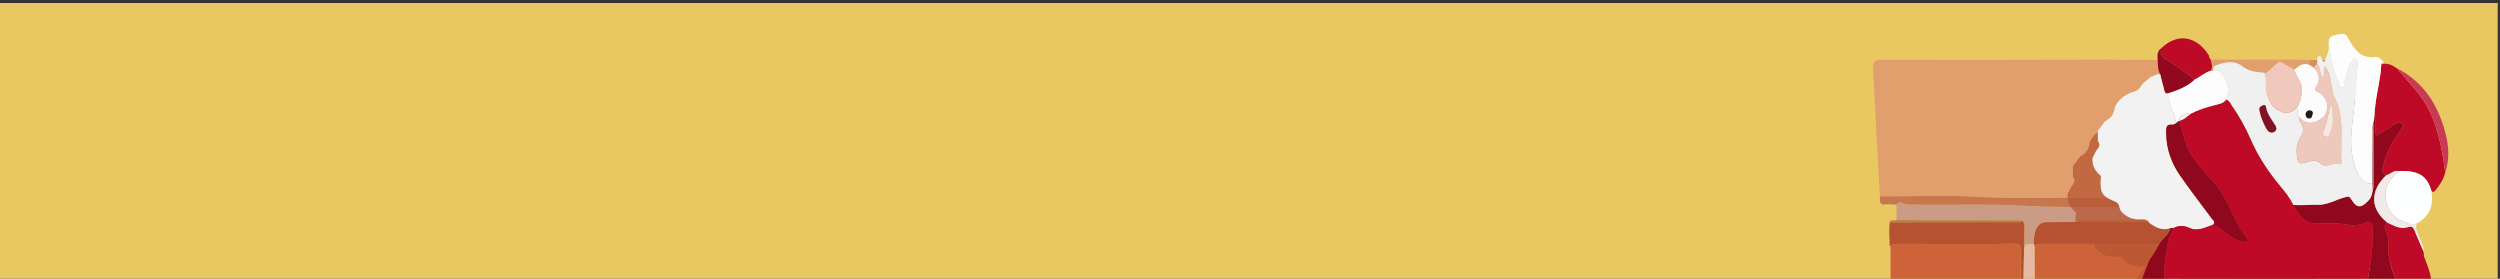 <?xml version="1.0" encoding="UTF-8"?><svg id="_레이어_1" xmlns="http://www.w3.org/2000/svg" xmlns:xlink="http://www.w3.org/1999/xlink" viewBox="0 0 296 33"><rect x="0" y="0" width="296" height="33" fill="#333333" stroke="none"/><defs><style>.cls-1{fill:#c93b55;}.cls-2{fill:#91071e;}.cls-3{fill:#e9c861;}.cls-4{fill:#cb9c85;}.cls-5{fill:#d49984;}.cls-6{clip-path:url(#clippath-2);}.cls-6,.cls-7,.cls-8,.cls-9,.cls-10,.cls-11{fill:none;}.cls-12{fill:#bd0b27;}.cls-13{fill:#934026;}.cls-14{fill:#ce6339;}.cls-15{fill:#b05734;}.cls-16{fill:#90091e;}.cls-17{fill:#c67750;}.cls-18{fill:#f0c8bc;}.cls-19{fill:#ac5232;}.cls-20{fill:#f9d3bd;}.cls-21{fill:#b55231;}.cls-22{fill:#c07f61;}.cls-23{fill:#954225;}.cls-24{fill:#b66374;}.cls-25{fill:#eff0ef;}.cls-7{opacity:.7;}.cls-26{fill:#b55330;}.cls-27{fill:#90081e;}.cls-28{fill:#feffff;}.cls-29{fill:#d89056;}.cls-30{fill:#ad5431;}.cls-31{fill:#ba7c60;}.cls-32{fill:#19171a;}.cls-33{fill:#f0ebea;}.cls-34{fill:#1b1b1c;}.cls-35{fill:#ac4f31;}.cls-36{fill:#fdfdfd;}.cls-37{fill:#e6b9a2;}.cls-38{fill:#bfbec1;}.cls-39{fill:#dfa695;}.cls-40{fill:#fdfdfe;}.cls-8{clip-path:url(#clippath-3);}.cls-41{fill:#e19f6d;}.cls-42{fill:#be0a27;}.cls-43{fill:#d68c6f;}.cls-44{fill:#d58c6f;}.cls-45{fill:#eec7bd;}.cls-10{clip-path:url(#clippath);}.cls-46{fill:#b77655;}.cls-11{clip-path:url(#clippath-1);}.cls-47{fill:#f3e9e2;}.cls-48{fill:#d48e6f;}.cls-49{fill:#cb9b85;}.cls-50{fill:#b55331;}.cls-51{fill:#fbfcfb;}.cls-52{fill:#f2f2f2;}.cls-53{fill:#801328;}</style><clipPath id="clippath"><rect class="cls-9" x="-.271" y="-52.642" width="296" height="33" rx="6.679" ry="6.679"/></clipPath><clipPath id="clippath-1"><rect class="cls-9" x="207.623" y="-57.346" width="83.106" height="73.675" transform="translate(498.353 -41.017) rotate(-180)"/></clipPath><clipPath id="clippath-2"><rect class="cls-9" x="-.271" y=".358" width="296" height="33" rx="10" ry="10"/></clipPath><clipPath id="clippath-3"><rect class="cls-9" x="207.623" y="-4.346" width="83.106" height="73.675" transform="translate(498.353 64.983) rotate(-180)"/></clipPath></defs><g class="cls-10"><g class="cls-11"><path class="cls-37" d="m249.116,16.865c-2.221.014-4.441.027-6.662.041-.005-.063-.008-.126-.011-.189,1.709-.008,3.419-.025,5.128-.017.341.002.582-.029.545-.795-.111-2.254-.149-4.521-.313-6.762-.061-.827.175-1.836-.342-2.503-.888.04-1.784-.255-2.662.176-2.212.081-4.423.158-6.635.245-1.75.069-3.5.176-5.251.21-.519.01-.627.278-.514,1.119.121.903.115,1.853.194,2.776.149,1.756.155,3.545.419,5.275l-.006.028c-.002.071.005.139.021.204-.48-.009-.96-.018-1.44-.027.166-3.164-.143-6.312-.12-9.471.002-.258-.11-.416-.239-.531-.761-.011-1.523-.07-2.283-.019-.635.042-1.285-.248-1.907.194-.604-.005-1.208-.011-1.812-.016.006-.458.012-.915.017-1.373,4.592,0,9.184-.027,13.776.028.699.008.862-.356.792-1.453-.173-2.708-.297-5.425-.44-8.138-.207-.488-.512-.255-.768-.256-4.552-.029-9.105-.038-13.657-.051.141-1.02-.013-1.579-.716-1.419-.207.047-.466.175-.638-.22,2.422.022,4.845.021,7.267.084.524.014.677-.259.651-1.131-.082-2.762-.121-5.528-.177-8.293-.184-.452-.46-.248-.694-.251-1.945-.025-3.89-.027-5.835-.036.054-.91.126-1.83-.717-1.634-.151.035-.237-.18-.224-.456.036.005.071.016.106.032.161.335.384.197.581.201,2.145.047,4.288-.042,6.431-.16,2.65-.145,5.302-.202,7.954-.255.45-.009.6-.253.606-1.006.014-1.634.079-3.267.124-4.9.356-.355.752-.174,1.129-.242.04.084.081.169.121.253,0,.81-.02,1.622.006,2.429.044,1.367-.107,2.754.139,4.101.275.025.551.078.825.069,2.19-.072,4.381-.158,6.571-.236,2.513-.09,5.027-.193,7.54-.249.442-.01.593-.234.618-.994.058-1.709.182-3.412.279-5.117.405-.362.81-.357,1.214,0,.01,1.119-.005,2.241.038,3.356.041,1.059-.142,2.144.123,3.177,1.425.393,2.865.133,4.295.278.222.978-.043,1.37-.595,1.385-.728.019-1.456.017-2.184.023-.828-.013-1.657-.026-2.485-.04-1.2-.441-2.414-.139-3.621-.186-1.295-.017-2.59-.021-3.884-.062-.348-.011-.471.115-.442.778.13,2.955.219,5.915.323,8.873-.007.668.297.468.494.468,1.541.002,3.082-.018,4.623-.032l4.435.053c-.091.46-.182.92-.272,1.379-.511.081-.801.445-.685,1.416.035.295-.011.618-.02.929-.7,1.096-.929,2.694-1.483,4.012-.016-.285-.03-.513-.043-.74.051-1.606.109-3.212.146-4.819.008-.368.15-.895-.251-.994-2.749-.008-5.498-.016-8.247-.024-.141,0-.278.016-.379.216-1.985.017-3.97.035-5.954.05-1.01.007-1.053.059-.966,1.799.127,2.518.277,5.033.417,7.549.09.833.48.434.722.437,4.469.041,8.937.048,13.406.063.091.55-.267.843-.268,1.341-.923.002-1.847.005-2.77.007-1.018-.288-2.035-.437-3.048.044-.137,3.26-.273,6.52-.41,9.78-.005.074-.008.147-.008.221Zm-9.004-23.126c2.396-.024,4.792-.07,7.187-.055.488.003.644-.337.678-1.078.095-2.053.208-4.104.314-6.156.272-1.485.212-1.641-.653-1.649-.482-.004-.965.006-1.447.01-1.059-.083-2.118-.168-3.177-.248-3.155-.239-6.31-.458-9.464-.731-.533-.046-.761.266-.789,1.131-.092,2.838-.191,5.676-.287,8.514-.017.673.289.478.487.478.851.002,1.702-.029,2.553-.048,1.533-.022,3.069.18,4.597-.169Z"/><path class="cls-26" d="m258.252-2.076c.009-.31.056-.633.02-.928-.116-.971.174-1.335.685-1.416,1.406.025,2.809-.111,4.213-.167,3.179-.127,6.355-.384,9.533-.558.498.026.996.051,1.494.077-.214,2.238-.044,4.512-.223,6.755-.052.65-.069,1.303-.14,1.957-.172,1.572-.144,1.581-1.12,1.591-4.18-.008-8.36-.013-12.539-.023-1.605-.004-1.565-.012-1.648-2.789-.045-1.5-.021-3.028-.275-4.498Z"/><path class="cls-14" d="m224.25,5.003c-.312-3.04-.562-6.09-.538-9.186.138,0,.276.001.415.002,4.998.019,9.997.037,14.995.056.021,2.753.229,5.483.37,8.22.032.615-.022.872-.403.871-3.471-.013-6.944.104-10.411-.081-1.285-.068-2.573-.05-3.859-.151-.202-.016-.422-.074-.57.269Z"/><path class="cls-26" d="m272.535,7.1c.2.397.486.097.716.249,0,2.142,0,4.285,0,6.427,0,2.136.005,2.202-1.225,2.465-1.737.372-3.48.317-5.223.028-.293-.049-.701-.409-.905.368-.035.014-.069.019-.105.014.035-.93.077-1.859.104-2.789.057-1.944.099-3.889.16-5.832.032-1.005.214-1.577.961-1.466,1.833.273,3.676.369,5.515.536Z"/><path class="cls-14" d="m225.226,6.802c.604.005,1.208.011,1.812.016,1.386.001,2.773.002,4.159.003.05,2.647.099,5.293.15,7.94q.028,1.452-.864,1.455c-2.149.005-4.298.01-6.448.015-.012-.425-.013-.852-.039-1.275-.068-1.138.13-2.309-.144-3.422,0,0-.008.006-.008.006.006-1.554.013-3.109.019-4.663.454-.025.908-.05,1.362-.074Z"/><path class="cls-49" d="m272.535,7.1c-1.839-.167-3.682-.263-5.515-.536-.747-.111-.93.461-.961,1.466-.061,1.943-.104,3.888-.16,5.832-.027.93-.069,1.86-.104,2.79-.298.006-.595.011-.893.017.007-2.869.015-5.737.019-8.606,0-.33.055-.744-.271-.751-.623-.016-1.248.025-1.868-.059-2.481-.336-4.972-.076-7.453-.342l.025-.098c0-.497.359-.791.268-1.341.969-.071.952-.072,1.003-1.751.026-.841-.127-1.707.103-2.524.013.228.026.456.043.74.554-1.318.783-2.917,1.483-4.012.254,1.47.23,2.998.275,4.498.082,2.777.043,2.785,1.648,2.789,4.18.01,8.36.016,12.539.023-.241.572-.085,1.253-.179,1.865Z"/><path class="cls-15" d="m224.25,5.003c.148-.343.368-.284.57-.269,1.285.101,2.573.082,3.859.151,3.467.184,6.94.068,10.411.081.381.001.435-.256.403-.871-.141-2.737-.349-5.467-.37-8.22.083-.004.166-.007.25-.01.144,2.713.267,5.43.44,8.138.07,1.097-.093,1.461-.792,1.453-4.592-.055-9.184-.028-13.776-.028-.313-.262-.759.362-.994-.425Z"/><path class="cls-39" d="m264.901,16.668c.298-.006.595-.011.893-.017.036.005.071,0,.105-.014.274.019.549.054.823.055,2.271.008,4.542.009,6.814.012-.139.296-.337.205-.515.205-7.877.007-15.754.01-23.631.01-.091,0-.183-.036-.274-.055,0-.074.004-.148.008-.221,0,0,.062.011.062.011,0,0,.062-.01.062-.009.974.004,1.947.008,2.921.011,4.244.004,8.487.008,12.731.012Z"/><path class="cls-23" d="m273.535,16.705c-2.271-.003-4.542-.004-6.814-.012-.274,0-.549-.036-.823-.055.204-.777.611-.417.904-.368,1.744.289,3.487.344,5.223-.028,1.23-.263,1.225-.329,1.225-2.465,0-2.142,0-4.285,0-6.427.089-.004.178-.008.266-.012.004,3.119.009,6.239.013,9.358l.005.01Z"/><path class="cls-20" d="m231.586,16.645c.48.009.96.018,1.44.027,2.817-.003,5.634-.006,8.452-.009l.965.054c.002.063.006.126.011.189-6.025.01-12.049.022-18.074.024-.13,0-.261-.103-.391-.158.009-.05.015-.101.017-.154.251.023.502.068.753.067,2.276-.009,4.552-.026,6.827-.041Z"/><path class="cls-5" d="m223.853,11.533c.274,1.113.075,2.284.144,3.422.025.423.026.85.038,1.275-.01.129-.02.259-.03.388-.002.052-.008.103-.017.154-.242-1.732-.124-3.49-.135-5.239Z"/><path class="cls-14" d="m241.493,4.972c-.14-2.516-.291-5.031-.417-7.549-.088-1.739-.045-1.791.966-1.799,1.985-.014,3.97-.033,5.954-.05,2.866,0,5.731,0,8.597,0-.091,2.558-.167,5.117-.281,7.672-.056,1.266-.394,1.715-1.163,1.715-4.552.004-9.104.007-13.656.01Z"/><path class="cls-14" d="m233.012,16.439c-.264-1.73-.27-3.519-.419-5.275-.079-.923-.072-1.873-.194-2.776-.113-.841-.005-1.109.514-1.119,1.751-.034,3.501-.141,5.251-.21,2.212-.087,4.423-.164,6.635-.245.878.004,1.756.008,2.634.013.052,1.472.025,2.968.179,4.409.128,1.201.02,2.409.178,3.592.173,1.29.117,1.391-.686,1.391-4.084,0-8.168,0-12.252-.009-.435,0-.871.075-1.302-.171-.204-.116-.478-.186-.537.4Z"/><path class="cls-14" d="m249.248,16.645l-.062.01s-.062-.01-.062-.011c.137-3.26.273-6.52.41-9.78,1.016-.015,2.032-.03,3.048-.044.923-.002,1.847-.004,2.77-.007,0,0-.025.098-.025.098-.115.234-.257.443-.34.706-.902,2.862-1.795,5.733-2.691,8.601h0c-.831.001-1.662-.007-2.493.007-.212.004-.488-.161-.555.419Z"/><path class="cls-30" d="m241.493,4.972c4.552-.003,9.104-.006,13.656-.01.768,0,1.107-.449,1.163-1.715.113-2.555.189-5.114.281-7.672.011-.064.02-.128.029-.192.401.098.26.625.251.994-.037,1.607-.095,3.213-.146,4.819-.23.817-.077,1.683-.103,2.524-.051,1.679-.034,1.68-1.003,1.751-4.469-.015-8.937-.022-13.406-.063-.242-.002-.632.397-.722-.437Z"/><path class="cls-35" d="m233.012,16.439c.06-.586.334-.516.537-.4.432.246.868.17,1.302.171,4.084.009,8.168.009,12.252.009.803,0,.858-.102.686-1.391-.158-1.183-.05-2.391-.178-3.592-.154-1.441-.127-2.937-.179-4.408.009-.063.019-.126.029-.189.517.668.281,1.676.342,2.503.164,2.241.202,4.509.313,6.762.038.767-.203.797-.545.795-1.709-.008-3.419.009-5.128.017-.322-.018-.643-.036-.965-.054-.174-.275-.391-.187-.593-.187-2.627-.006-5.253-.006-7.88-.008l.006-.028Z"/><path class="cls-19" d="m224.005,16.618c.01-.129.02-.259.03-.388,2.149-.005,4.299-.01,6.448-.015q.892-.002.864-1.455c-.05-2.647-.1-5.293-.149-7.94.01-.059.02-.118.03-.178.128.115.241.273.239.531-.023,3.159.286,6.307.12,9.471-2.276.015-4.552.031-6.828.041-.251,0-.502-.043-.753-.067Z"/><path class="cls-31" d="m233.005,16.468c2.627.001,5.253.001,7.88.008.202,0,.419-.088.593.187-2.817.003-5.634.006-8.452.009-.016-.065-.023-.133-.021-.204Z"/><path class="cls-44" d="m231.228,6.643c-.01.059-.02.119-.03.178-1.386-.001-2.773-.002-4.159-.003.621-.442,1.271-.152,1.907-.194.76-.051,1.522.008,2.283.019Z"/><path class="cls-48" d="m252.583,6.819c-1.016.015-2.032.029-3.048.044,1.014-.481,2.031-.332,3.048-.044Z"/><path class="cls-43" d="m247.461,6.639c-.01.063-.019.126-.029.189-.878-.004-1.756-.008-2.634-.013.879-.431,1.775-.136,2.662-.176Z"/><path class="cls-26" d="m252.297,16.218c.896-2.868,1.789-5.739,2.691-8.601.083-.263.225-.472.34-.706,2.482.266,4.972.006,7.453.342.619.084,1.245.043,1.868.059,0,2.536,0,5.072-.001,7.609,0,1.419-.06,1.527-.906,1.529-2.77.005-5.544.136-8.309-.068-1.045-.077-2.102.331-3.136-.163Z"/><path class="cls-13" d="m252.297,16.218c1.034.494,2.091.086,3.136.163,2.765.204,5.539.073,8.309.068.846-.002.905-.109.906-1.529.002-2.536,0-5.072.001-7.609.326.006.271.42.271.751-.004,2.869-.012,5.737-.019,8.606-4.244-.004-8.487-.008-12.731-.012.042-.146.085-.292.127-.438h0Z"/><path class="cls-26" d="m252.297,16.219c-.042.146-.085.292-.127.438-.974-.004-1.947-.007-2.921-.011.067-.58.343-.416.555-.42.831-.015,1.662-.006,2.493-.007Z"/></g><g class="cls-7"><path class="cls-26" d="m273.637-5.479c-.171.298-3.063,6.145-3.138,6.411-.677.121-1.061.638-1.322,1.197-.723,1.548-1.769,2.817-3.002,3.945-1.159-.378-2.141-1.02-2.88-2.029-.039-.167-.126-.283-.303-.303.513-.966.931-1.967.996-3.084.021-.357.088-.784-.49-.738-1.989.006-3.92-.353-5.796-1.016-.53-.188-.682-.1-.77.511-.139.973-.151,1.928-.066,2.898.041.472-.041.986.595,1.106-.07.037-.14.074-.21.111-.341.057-.643-.103-.956-.191-.84-.237-1.59-.757-2.483-.829-.601-.429-.582-1.127-.719-1.757-.179-.443-.095-.918-.16-1.374-.021-1.294.054-2.573.539-3.79,1.604.118,3.206.288,4.811.343,3.921.135,7.827-.189,11.732-.516.193.004.386.017.579.012,1.48-.038,3.065.116,3.433-1.977.023-.129.135-.246.218-.359.41-.56.189-.755-.4-.743-1.162.005-2.324.009-3.486.014l-.033-.057c1.066-.298,2.157-.156,3.229-.121.854.027,1.257-.336,1.568-1.078.849-2.021,1.581-4.074,1.965-6.25.373-2.108.699-4.216.613-6.372-.027-.671-.298-.903-.9-.647-.669.285-1.381.323-2.054.199-1.111-.205-2.222-.179-3.326-.123-1.533.077-2.203-.643-3.062-2.271.973.104,1.95-.045,2.929-.004.999.041,2.044-.6,3.085-.898.554-.158.616-.105.849.291.587.998,1.113,1.091,2.052.018.303-.346.383-.816.442-1.274.049-.16.139-.32.14-.48.003-2.596-.006-5.193-.012-7.789l.069-.691c.285.785-.024,1.626.197,2.487.65-.406,1.26-.782,1.865-1.167.394-.251.879-.732,1.238-.31.275.323-.22.81-.473,1.164-.831,1.16-1.427,2.431-1.773,3.825-.117.472-.272.963.306,1.26-.696.716-1.279,1.543-1.384,2.55-.138,1.321.549,2.323,1.496,3.149-.276.261-.347.554-.172.915.279.575.355,1.194.322,1.828-.081,1.526.417,2.916.942,4.3.772,2.033,1.663,4.016,2.317,6.1.47,1.497.276,3.014.084,4.467"/><path class="cls-26" d="m272.836,13.407c-.428.51-.998.567-1.596.251-1.465-.774-2.441-3.247-1.731-4.742.361-.759.21-.995-.499-1.108.833-1.709,2.113-3.03,3.496-4.262"/><path class="cls-26" d="m272.507,3.546c-1.383,1.232-2.663,2.553-3.496,4.262-.566.715-1.153.482-1.72.019-.556-.453-.915-1.053-1.116-1.752,1.234-1.127,2.28-2.397,3.002-3.945.261-.559.645-1.076,1.322-1.197,1.393.448,2.033,1.281,2.008,2.613Z"/><path class="cls-26" d="m251.133,12.448c.19-.123.175-.316.164-.507.743-.884,1.474-1.781,2.543-2.281.238-.111.321-.332.251-.572-.254-.872-.113-1.76-.125-2.641,1.904.062,3.698.536,5.357,1.517.263.5.117,1.044.168,1.568.051.518-.179,1.064.144,1.555.427.696.357,1.478.372,2.246-.41,1.375-1.521,1.92-2.685,2.403-.283.05-.566.101-.848.151-.726.009-1.452.018-2.178.027-.332-.007-.664-.019-.996-.021-.891-.006-1.778-.02-2.486-.705-.47-.984-.079-1.862.32-2.74Zm.921-.51c.616-.415,1.046-.703,1.642-1.104-.814.062-1.214.4-1.642,1.104Z"/><path class="cls-26" d="m252.445,5.061c.258-.963.378-2.003,1.369-2.549.892.071,1.643.592,2.482.829.313.088.615.248.956.191.637.302,1.305.352,2,.32.935-.042,1.784.245,2.516.862.536,2.069-.639,3.632-2.445,3.25-1.659-.98-3.452-1.455-5.357-1.517-.689-.25-1.493-.368-1.522-1.386Z"/><path class="cls-26" d="m261.767,4.714c-.732-.617-1.581-.903-2.516-.862-.695.031-1.362-.018-2-.32.07-.037.14-.074.21-.111-.637-.121-.554-.634-.595-1.106-.085-.971-.073-1.925.066-2.898.088-.612.239-.699.77-.511,1.876.663,3.807,1.023,5.796,1.016-.235,1.639-.779,3.156-1.681,4.533-.017.087-.033.173-.05.26Z"/><path class="cls-26" d="m261.817,4.454c.902-1.377,1.446-2.895,1.681-4.533.578-.046.511.381.49.738-.066,1.117-.483,2.118-.996,3.084.021.045.02.09-.003.135-.53-.107-.611.749-1.171.577Z"/><path class="cls-26" d="m252.054,11.938c.428-.704.828-1.042,1.642-1.104-.596.401-1.025.69-1.642,1.104Z"/></g><path class="cls-2" d="m269.306,1.097c-1.168-.37-2.159-1-2.903-1.989-.039-.164-.127-.278-.306-.297.517-.948.938-1.929,1.005-3.024.021-.35.089-.769-.494-.723-2.005.006-3.952-.346-5.843-.997-.535-.184-.688-.098-.776.501-.141.954-.152,1.89-.067,2.842.042.463-.042.967.6,1.085-.071.036-.141.073-.212.109-.344.056-.648-.101-.964-.187-.846-.232-1.603-.743-2.503-.813-.606-.421-.586-1.105-.725-1.723-.181-.434-.095-.9-.161-1.348-.022-1.269.055-2.523.543-3.717,1.617.116,3.232.282,4.85.336,3.953.133,7.891-.185,11.827-.506.195.004.389.016.584.012,1.492-.037,3.09.114,3.461-1.939.023-.127.136-.241.219-.352.414-.549.191-.741-.403-.729-1.172.005-2.343.009-3.515.014l-.034-.056c1.074-.292,2.175-.153,3.255-.119.86.027,1.267-.33,1.581-1.057.856-1.982,1.593-3.995,1.981-6.129.376-2.068.705-4.135.618-6.249-.027-.658-.301-.886-.908-.635-.675.279-1.392.317-2.071.195-1.12-.201-2.241-.175-3.353-.121-1.546.075-2.221-.631-3.087-2.227.981.102,1.966-.044,2.953-.004,1.007.041,2.061-.589,3.11-.88.559-.155.621-.103.856.285.591.979,1.122,1.07,2.069.017.305-.34.386-.8.445-1.249.049-.157.141-.314.141-.471.003-2.546-.006-5.092-.012-7.639l.07-.678c.288.77-.024,1.595.199,2.439.656-.398,1.27-.767,1.88-1.144.397-.246.887-.718,1.248-.304.277.317-.222.795-.477,1.141-.838,1.138-1.439,2.384-1.787,3.751-.118.463-.275.944.309,1.236-.702.702-1.289,1.513-1.395,2.5-.14,1.295.554,2.278,1.508,3.088-.278.256-.35.544-.174.897.281.563.358,1.171.324,1.792-.082,1.497.42,2.86.95,4.217.779,1.994,1.676,3.938,2.336,5.982.474,1.468.278,2.956.084,4.381-.13.957-.655,1.945-1.223,2.817-.155.238-.355.453-.113.744-.506.663-1.243,1.055-1.864,1.582-1.227.691-2.534,1.223-3.936,1.288-1.596.075-3.058-.518-4.436-1.298-.288-.163-.567-.341-.864-.52-.173.292.03.568-.046.829-.683.119-1.069.626-1.333,1.174-.729,1.518-1.783,2.763-3.027,3.868Z"/><path class="cls-32" d="m275.69-1.383c.914.947,1.591,2.087,2.537,3.017.658.647.641,1.545.396,2.38-.484,1.649-1.498,2.997-2.6,4.273-.432.5-1.006.556-1.609.246-1.477-.759-2.461-3.184-1.745-4.65.364-.745.212-.976-.503-1.087.839-1.676,2.13-2.971,3.524-4.179Z"/><path class="cls-52" d="m275.69-1.383c-1.394,1.208-2.685,2.503-3.524,4.179-.57.701-1.163.473-1.734.019-.56-.445-.922-1.033-1.125-1.718,1.244-1.105,2.298-2.351,3.027-3.868.263-.548.65-1.055,1.333-1.174,1.405.439,2.05,1.256,2.025,2.562Z"/><path class="cls-32" d="m254.142,7.347c.191-.12.176-.309.165-.497.749-.867,1.486-1.747,2.564-2.237.24-.109.324-.325.253-.561-.256-.855-.114-1.726-.126-2.59,1.92.061,3.728.526,5.4,1.487.265.49.118,1.024.169,1.537.051.508-.18,1.043.145,1.525.43.682.36,1.45.375,2.203-.413,1.348-1.534,1.883-2.707,2.357-.285.049-.57.099-.855.148-.732.009-1.464.017-2.196.026-.335-.007-.669-.019-1.004-.021-.898-.006-1.792-.02-2.507-.691-.473-.965-.08-1.826.323-2.687Zm.929-.5c.621-.407,1.054-.69,1.655-1.083-.82.061-1.224.392-1.655,1.083Z"/><path class="cls-52" d="m255.464.103c.26-.944.381-1.964,1.38-2.5.9.07,1.656.58,2.503.813.315.087.62.243.964.187.643.297,1.316.345,2.016.314.942-.041,1.798.24,2.537.845.541,2.029-.644,3.561-2.465,3.187-1.672-.961-3.481-1.426-5.4-1.487-.695-.246-1.505-.361-1.534-1.359Z"/><path class="cls-38" d="m255.07,6.847c.431-.691.835-1.022,1.655-1.083-.601.393-1.034.676-1.655,1.083Z"/></g><rect class="cls-3" x="-.271" y=".358" width="296" height="33"/><g class="cls-6"><g class="cls-8"><path class="cls-41" d="m222.59,23.26c-.128-2.246-.263-4.49-.383-6.737-.144-2.679-.258-5.363-.423-8.038-.064-1.037.076-1.406.754-1.404,8.971.025,17.942-.003,26.914-.019.301,0,.601-.012.902-.018.092.014.184.041.276.041,6.891-.01,13.782-.022,20.673-.033.744.018,1.489.035,2.233.053-.387,1.448-.757,2.909-1.163,4.341-1.181,4.173-2.376,8.335-3.566,12.502-.537.146-1.049-.204-1.58-.218-5.497-.139-10.994.131-16.492-.193-5.516-.325-11.039.101-16.561-.229-3.856-.231-7.721-.047-11.582-.048Z"/><path class="cls-37" d="m249.116,69.865c-2.221.014-4.441.027-6.662.041-.005-.063-.008-.126-.011-.189,1.709-.008,3.419-.025,5.128-.017.341.002.582-.029.545-.795-.111-2.254-.149-4.521-.313-6.762-.061-.827.175-1.836-.342-2.503-.888.04-1.784-.255-2.662.176-2.212.081-4.423.158-6.635.245-1.75.069-3.5.176-5.251.21-.519.01-.627.278-.514,1.119.121.903.115,1.853.194,2.776.149,1.756.155,3.545.419,5.275l-.006.028c-.002.071.005.139.021.204-.48-.009-.96-.018-1.44-.027.166-3.164-.143-6.312-.12-9.471.002-.258-.11-.416-.239-.531-.761-.011-1.523-.07-2.283-.019-.635.042-1.285-.248-1.907.194-.604-.005-1.208-.011-1.812-.016.006-.458.012-.915.017-1.373,4.592,0,9.184-.027,13.776.028.699.008.862-.356.792-1.453-.173-2.708-.297-5.425-.44-8.138-.207-.488-.512-.255-.768-.256-4.552-.029-9.105-.038-13.657-.051.141-1.02-.013-1.579-.716-1.419-.207.047-.466.175-.638-.22,2.422.022,4.845.021,7.267.084.524.014.677-.259.651-1.131-.082-2.762-.121-5.528-.177-8.293-.184-.452-.46-.248-.694-.251-1.945-.025-3.89-.027-5.835-.036.054-.91.126-1.83-.717-1.634-.151.035-.237-.18-.224-.456.036.005.071.016.106.032.161.335.384.197.581.201,2.145.047,4.288-.042,6.431-.16,2.65-.145,5.302-.202,7.954-.255.45-.009.6-.253.606-1.006.014-1.634.079-3.267.124-4.9.356-.355.752-.174,1.129-.242.04.084.081.169.121.253,0,.81-.02,1.622.006,2.429.044,1.367-.107,2.754.139,4.101.275.025.551.078.825.069,2.19-.072,4.381-.158,6.571-.236,2.513-.09,5.027-.193,7.54-.249.442-.01.593-.234.618-.994.058-1.709.182-3.412.279-5.117.405-.362.81-.357,1.214,0,.01,1.119-.005,2.241.038,3.356.041,1.059-.142,2.144.123,3.177,1.425.393,2.865.133,4.295.278.222.978-.043,1.37-.595,1.385-.728.019-1.456.017-2.184.023-.828-.013-1.657-.026-2.485-.04-1.2-.441-2.414-.139-3.621-.186-1.295-.017-2.59-.021-3.884-.062-.348-.011-.471.115-.442.778.13,2.955.219,5.915.323,8.873-.007.668.297.468.494.468,1.541.002,3.082-.018,4.623-.032l4.435.053c-.091.46-.182.92-.272,1.379-.511.081-.801.445-.685,1.416.035.295-.011.618-.02.929-.7,1.096-.929,2.694-1.483,4.012-.016-.285-.03-.513-.043-.74.051-1.606.109-3.212.146-4.819.008-.368.15-.895-.251-.994-2.749-.008-5.498-.016-8.247-.024-.141,0-.278.016-.379.216-1.985.017-3.97.035-5.954.05-1.01.007-1.053.059-.966,1.799.127,2.518.277,5.033.417,7.549.09.833.48.434.722.437,4.469.041,8.937.048,13.406.063.091.55-.267.843-.268,1.341-.923.002-1.847.005-2.77.007-1.018-.288-2.035-.437-3.048.044-.137,3.26-.273,6.52-.41,9.78-.005.074-.008.147-.008.221Zm-9.004-23.126c2.396-.024,4.792-.07,7.187-.055.488.003.644-.337.678-1.078.095-2.053.208-4.104.314-6.156.272-1.485.212-1.641-.653-1.649-.482-.004-.965.006-1.447.01-1.059-.083-2.118-.168-3.177-.248-3.155-.239-6.31-.458-9.464-.731-.533-.046-.761.266-.789,1.131-.092,2.838-.191,5.676-.287,8.514-.017.673.289.478.487.478.851.002,1.702-.029,2.553-.048,1.533-.022,3.069.18,4.597-.169Z"/><path class="cls-26" d="m262.565,35.938c-1.431-.145-2.87.115-4.295-.278.079-.262.216-.513.375-.419.99.585,1.993-.233,2.994.155,1.006.389,1.259.112,1.789-1.447.41-1.207.813-2.422,1.211-3.641.375-1.147.281-1.417-.487-1.42-2.003-.008-4.006-.008-6.009-.012-.008-.233-.004-.47-.027-.699-.115-1.116.149-1.382.814-1.455,2.254-.25,4.512-.214,6.766-.335,2.739-.147,5.48-.493,8.225-.285.06,1.934.121,3.869.181,5.803-.006,1.419-.013,2.839-.019,4.258-.361.013-.723.027-1.084.04-3.478-.088-6.956-.176-10.434-.263Z"/><path class="cls-4" d="m273.922,26.101c-2.745-.208-5.486.138-8.225.285-2.254.121-4.512.085-6.766.335-.665.074-.929.34-.814,1.455.024.229.019.466.027.699-.012.084-.023.168-.034.252-.405-.356-.81-.362-1.215,0,.039-.938.079-1.876.118-2.814-.171-.393-.421-.241-.639-.241-3.268-.006-6.537-.002-9.805.008-.223,0-.465-.115-.656.204-1.202.006-2.403.014-3.605.016q-1.501.002-1.513,2.571c-.377.068-.773-.113-1.129.242.003-.46.031-.926.002-1.38-.036-.563.192-1.266-.267-1.634-4.951-.009-9.901-.019-14.852-.028-.002-.615-.004-1.23-.006-1.846.409-.617.836-.013,1.248-.006,4.73.083,9.46-.1,14.192.153,6.067.325,12.139-.037,18.211.233,5.217.232,10.441.048,15.661.047q1.146,0,1.473-1.629c.003.347-.005.695.011,1.04.027.595-.12.841-.477.815-.411-.031-.823-.014-1.235.004-.214.009-.496-.11-.495.505,0,.531.239.462.441.479.131.011.281-.053.348.233Z"/><path class="cls-14" d="m223.97,35.234c-.035-.016-.07-.027-.106-.032-.007-.305-.014-.609-.022-.914-.003-1.717-.005-3.433-.008-5.15.249-.259.525-.255.804-.254,1.502.006,3.004.003,4.505.003,3.142,0,6.285.023,9.427-.021.561-.008.728.288.694,1.2-.041,1.089-.031,2.187-.004,3.279.021.848-.158,1.172-.677,1.185-1.658.042-3.314.012-4.975.161-2.969.267-5.948.208-8.923.293-.244.007-.515-.14-.716.25Z"/><path class="cls-17" d="m275.328,23.024q-.327,1.628-1.473,1.629c-5.221,0-10.444.185-15.661-.047-6.072-.27-12.145.092-18.211-.233-4.732-.254-9.462-.07-14.192-.153-.411-.007-.839-.611-1.248.006-.481-.01-.964-.069-1.443-.016-.448.05-.575-.273-.51-.951,3.861.001,7.726-.183,11.582.048,5.522.331,11.045-.096,16.561.229,5.499.324,10.995.055,16.492.193.531.013,1.043.364,1.58.218,1.775.004,3.551-.002,5.326.019.384.005.594-.062.688-.878.162-1.403-.005-2.806.118-4.186.348-3.916.318-7.878.536-11.808.277-.075.443.048.429.598-.013.502.005,1.006.009,1.509-.315,4.593-.366,9.217-.582,13.822Z"/><path class="cls-50" d="m223.97,35.234c.201-.39.472-.243.716-.25,2.975-.086,5.954-.026,8.923-.293,1.661-.15,3.317-.119,4.975-.161.518-.013.698-.337.677-1.185-.027-1.091-.038-2.19.004-3.279.035-.912-.133-1.207-.694-1.2-3.142.044-6.284.021-9.427.021-1.502,0-3.004.003-4.505-.003-.279-.001-.555-.004-.804.254-.033-.022-.068-.037-.103-.047-.001-.925-.098-1.85.001-2.775,5.003-.004,10.006-.007,15.009-.016.223,0,.466.116.658-.2.459.368.231,1.071.267,1.634.029.455,0,.92-.002,1.38-.044,1.633-.109,3.266-.124,4.9-.007.753-.157.997-.606,1.006-2.652.053-5.304.11-7.954.255-2.144.118-4.287.206-6.431.16-.197-.004-.42.134-.581-.201Z"/><path class="cls-46" d="m239.401,26.1c-.192.316-.435.199-.658.2-5.003.01-10.006.012-15.009.016.238-.404.549-.11.815-.245,4.951.009,9.901.019,14.852.028Z"/><path class="cls-29" d="m273.534,7.105c.646-.003,1.293-.007,1.939-.01-.218,3.931-.187,7.893-.536,11.808-.123,1.38.044,2.782-.118,4.186-.094.817-.304.883-.688.878-1.775-.021-3.551-.015-5.326-.019,1.19-4.167,2.385-8.328,3.566-12.502.406-1.433.776-2.893,1.163-4.341Z"/><path class="cls-14" d="m241.06,35.656c-.246-1.347-.095-2.734-.139-4.101-.026-.808-.005-1.619-.006-2.429.187-.168.382-.243.597-.243,4.804.006,9.608.009,14.411-.004.368,0,.547.155.545.848-.005,1.48-.229,2.933-.156,4.42.027.556-.215.596-.465.599-1.52.021-3.042.171-4.556.176-3.23.011-6.454.353-9.683.299-.215-.004-.487-.145-.548.435Z"/><path class="cls-21" d="m241.06,35.656c.061-.58.334-.439.548-.435,3.229.054,6.453-.287,9.683-.299,1.515-.005,3.037-.155,4.556-.176.25-.004.492-.043.465-.599-.073-1.487.151-2.941.156-4.42.002-.693-.176-.849-.545-.848-4.804.013-9.608.01-14.411.004-.215,0-.411.075-.597.243-.04-.084-.081-.168-.121-.253q.012-2.571,1.513-2.571c1.202-.002,2.403-.01,3.605-.016,3.7.01,7.4.019,11.1.028-.04.938-.079,1.876-.118,2.814-.097,1.705-.222,3.408-.279,5.117-.026.761-.176.985-.618.994-2.514.056-5.027.159-7.54.249-2.19.078-4.38.164-6.571.236-.275.009-.55-.045-.825-.069Z"/><path class="cls-14" d="m258.109,29.128c.011-.084.023-.168.034-.252,2.003.003,4.006.004,6.009.012.768.003.861.273.487,1.42-.398,1.219-.801,2.434-1.211,3.641-.529,1.559-.783,1.836-1.789,1.447-1.001-.387-2.005.43-2.994-.155-.159-.094-.296.157-.375.419-.265-1.033-.082-2.118-.123-3.177-.043-1.115-.028-2.237-.038-3.356Z"/><path class="cls-22" d="m257.013,26.314c-3.7-.009-7.4-.019-11.1-.028.191-.32.434-.204.656-.204,3.268-.01,6.537-.014,9.805-.008.217,0,.468-.151.639.241Z"/></g><g class="cls-7"><path class="cls-26" d="m273.637,47.521c-.171.298-3.063,6.145-3.138,6.411-.677.121-1.061.638-1.322,1.197-.723,1.548-1.769,2.817-3.002,3.945-1.159-.378-2.141-1.02-2.88-2.029-.039-.167-.126-.283-.303-.303.513-.966.931-1.967.996-3.084.021-.357.088-.784-.49-.738-1.989.006-3.92-.353-5.796-1.016-.53-.188-.682-.1-.77.511-.139.973-.151,1.928-.066,2.898.041.472-.041.986.595,1.106-.07.037-.14.074-.21.111-.341.057-.643-.103-.956-.191-.84-.237-1.59-.757-2.483-.829-.601-.429-.582-1.127-.719-1.757-.179-.443-.095-.918-.16-1.374-.021-1.294.054-2.573.539-3.79,1.604.118,3.206.288,4.811.343,3.921.135,7.827-.189,11.732-.516.193.004.386.017.579.012,1.48-.038,3.065.116,3.433-1.977.023-.129.135-.246.218-.359.41-.56.189-.755-.4-.743-1.162.005-2.324.009-3.486.014l-.033-.057c1.066-.298,2.157-.156,3.229-.121.854.027,1.257-.336,1.568-1.078.849-2.021,1.581-4.074,1.965-6.25.373-2.108.699-4.216.613-6.372-.027-.671-.298-.903-.9-.647-.669.285-1.381.323-2.054.199-1.111-.205-2.222-.179-3.326-.123-1.533.077-2.203-.643-3.062-2.271.973.104,1.95-.045,2.929-.004.999.041,2.044-.6,3.085-.898.554-.158.616-.105.849.291.587.998,1.113,1.091,2.052.018.303-.346.383-.816.442-1.274.049-.16.139-.32.14-.48.003-2.596-.006-5.193-.012-7.789l.069-.691c.285.785-.024,1.626.197,2.487.65-.406,1.26-.782,1.865-1.167.394-.251.879-.732,1.238-.31.275.323-.22.81-.473,1.164-.831,1.16-1.427,2.431-1.773,3.825-.117.472-.272.963.306,1.26-.696.716-1.279,1.543-1.384,2.55-.138,1.321.549,2.323,1.496,3.149-.276.261-.347.554-.172.915.279.575.355,1.194.322,1.828-.081,1.526.417,2.916.942,4.3.772,2.033,1.663,4.016,2.317,6.1.47,1.497.276,3.014.084,4.467"/><path class="cls-26" d="m277.717,26.776c-.058.458-.139.928-.442,1.274-.939,1.074-1.466.98-2.052-.018-.233-.396-.295-.449-.849-.291-1.041.297-2.086.939-3.085.898-.979-.041-1.956.108-2.929.004-.381-.803-.914-1.501-1.466-2.18-1.434-1.761-2.659-3.65-3.553-5.768-.586-1.389-1.31-2.712-2.145-3.963-.198-.296-.327-.672-.714-.794.474-1.006.206-2.506-.579-3.253-.284-.27-.603-.375-.977-.219.082-.203-.01-.499.239-.607,1.067-.463,2.24-.733,3.187.022.835.665,1.698.738,2.633.798.014.039.031.078.049.115.142.384.154.785.126,1.186-.058.825.147,1.587.533,2.296.561,1.032,2.118,1.902,3.152.539-.031.487-.027.965.332,1.35-.225.198-.055.352.055.51.383.553.403,1.2.067,1.7-.511.76-.586,1.518-.473,2.395.107.835.258,1.02,1.046.739.586-.209,1.215-.319,1.672.077.471.409.848.378,1.338.178.197-.08.446-.11.652-.068.443.091.621.009.511-.504-.064-.3-.017-.626-.021-.941-.027-2.322.294-4.692-.92-6.848-.078-.139-.061-.333-.094-.5-.196-1.005-.289-2.044-.881-2.977-.258.445.05.949-.274,1.361-.458-.481-.217-1.214-.673-1.64,0-.114-.011-.23,0-.343.021-.216-.09-.522.171-.608.379-.124.295.317.448.48.056.06.108.125.224.259.218-.704.583-1.3.503-2.03.203.209.121.481.16.729.209,1.351.524,2.673,1.09,3.919.08.176.15.427.375.405.268-.026.163-.311.217-.486.268-.864.295-1.812.822-2.586.133-.195.24-.513.567-.364.292.133.204.392.181.662-.089,1.048-.229,2.088-.268,3.144-.051,1.389-.237,2.773-.387,4.157-.208,1.918-.207,3.816.543,5.627.34.821.845,1.492,1.846,1.465l.043.697Zm-11.351-7.455c-.021-.053-.046-.168-.104-.262-.443-.716-.974-1.386-1.107-2.262-.028-.182-.136-.235-.292-.175-.178.068-.375.117-.444.339-.139.447.717,2.643,1.119,2.862.21.114.43.124.628-.017.137-.097.25-.229.199-.484Z"/><path class="cls-26" d="m279.274,25.075c-.579-.297-.423-.788-.306-1.26.346-1.395.942-2.665,1.773-3.825.253-.354.748-.841.473-1.164-.359-.422-.844.059-1.238.31-.605.385-1.215.761-1.865,1.167-.221-.861.088-1.702-.197-2.487.016-.253.028-.507.048-.759.149-1.81.671-3.565.749-5.386.701-.202,1.279.083,1.829.484.219.257.443.508.656.77,1.082,1.333,2.286,2.575,3.058,4.145,1.18,2.4,1.623,5.008,1.969,7.638-.177.81-.599,1.487-1.102,2.117-.154.193-.318.432-.545.068-.519-1.803-1.553-2.428-3.868-2.339-.57-.095-.945.382-1.435.521Z"/><path class="cls-26" d="m271.182,11.648c.455.426.214,1.159.673,1.64.324-.411.016-.916.274-1.361.592.932.685,1.972.881,2.977.033.167.015.362.094.5,1.213,2.156.893,4.526.92,6.848.004.314-.044.64.021.941.11.513-.068.595-.511.504-.207-.042-.455-.013-.652.068-.49.2-.867.231-1.338-.178-.456-.396-1.086-.285-1.672-.077-.788.281-.939.096-1.046-.739-.112-.876-.038-1.634.473-2.395.336-.5.316-1.147-.067-1.7-.109-.158-.28-.312-.055-.51.455.501,1.005.704,1.649.491.742-.246,1.38-.639,1.518-1.519.142-.9-.235-1.632-1.065-2.11-.257-.148-.51-.23-.242-.616.552-.796.386-1.552-.199-2.257.017-.24.123-.415.345-.507Zm1.686,4.924c-.503,1.028-.51,2.198-.992,3.227-.113.242.041.542.3.628.32.106.405-.197.504-.43.472-1.108.357-2.256.187-3.425Z"/><path class="cls-26" d="m280.709,24.554c2.315-.089,3.349.536,3.868,2.339.33,1.896-.216,3.179-1.703,4.002-.691.407-1.194-.175-1.779-.346-1.468-.428-2.222-2.538-1.792-3.953.272-.893.87-1.414,1.406-2.042Z"/><path class="cls-26" d="m268.844,16.816c-1.034,1.362-2.59.493-3.152-.539-.386-.709-.591-1.47-.533-2.296.028-.401.016-.802-.126-1.186.684-.381,1.089-1.119,1.79-1.477.56.335,1.12.67,1.68,1.005.216.882.998,1.546.883,2.564-.077.681-.135,1.352-.542,1.928Z"/><path class="cls-26" d="m268.844,16.816c.407-.576.465-1.247.542-1.928.115-1.018-.667-1.682-.883-2.564.889-.855,1.551-.903,2.334-.169.585.704.751,1.46.199,2.257-.268.387-.015.469.242.616.83.478,1.206,1.209,1.065,2.11-.138.88-.776,1.274-1.518,1.519-.644.213-1.194.01-1.649-.491-.359-.386-.363-.863-.332-1.35Zm1.826.823c.014-.302-.17-.398-.37-.395-.286.004-.469.188-.465.491.004.305.19.496.48.461.314-.037.228-.398.355-.557Z"/><path class="cls-26" d="m286.224,24.708c-.346-2.631-.789-5.238-1.969-7.638-.772-1.57-1.976-2.812-3.058-4.145-.213-.262-.437-.514-.656-.77,3.117,1.632,4.817,4.376,5.685,7.746.41,1.593.542,3.206-.001,4.808Z"/><path class="cls-26" d="m280.709,24.554c-.536.628-1.134,1.149-1.406,2.042-.43,1.414.323,3.524,1.792,3.953.586.171,1.089.753,1.779.346-.238.702.189,1.256.41,1.847.199.531.479,1.031.421,1.629-.368-.886-.741-1.77-1.103-2.659-.158-.388-.303-.551-.798-.373-.874.315-1.645-.214-2.419-.565-.946-.826-1.634-1.828-1.496-3.149.106-1.006.688-1.834,1.384-2.55.49-.139.864-.616,1.435-.521Z"/><path class="cls-26" d="m251.624,13.192c.385-.06.691-.431,1.124-.304.141.572.264,1.15.431,1.714.07.237.019.612.435.602.175,1.234.717,2.355,1.036,3.545-.145.079-.302.241-.434.222-.855-.121-.763.476-.761,1.013.008,1.894.609,3.606,1.642,5.134,1.188,1.758,2.466,3.452,3.708,5.171.168.233.495.423.152.76-.921.327-1.832.851-2.835.362-.627-.306-1.21-.283-1.808.029-.116.002-.233.003-.349.005-.953.362-1.727-.055-2.473-.598-.21-.408-.548-.489-.971-.455-.969.076-1.786-.26-2.414-1.039-.199-.371-.105-.87-.642-1.096-1.595-.67-1.809-1.078-1.695-2.862.094-.255-.114-.354-.245-.485-.529-.527-.783-1.16-.725-1.92.205-.391.362-.822.629-1.161.27-.343.182-.605.005-.908-.004-.402-.008-.805-.012-1.207.293-.4.585-.8.878-1.201.75-.325,1.043-.967,1.146-1.742.472-.923,1.223-1.496,2.179-1.785.361-.109.639-.277.829-.624.276-.505.79-.77,1.172-1.169Z"/><path class="cls-26" d="m253.963,31.445c.116-.002.233-.003.349-.005-.107.599-.577,1.082-.643,1.651-.181,1.569-.601,3.112-.386,4.729.313,2.356,1.284,4.214,3.29,5.53,2.036,1.336,4.371,1.417,6.607,1.754,2.349.354,4.759.306,7.148.204,0,0,.033.057.033.057-.224.155-.48.127-.728.128-3.145.006-6.292.092-9.433-.02-1.733-.062-3.481-.121-5.201-.574-1.385-.364-2.793-.719-4.237-.807.002-.352-.068-.676-.341-.92-.053-.888-.106-1.776-.158-2.664.051-.803.102-1.606.153-2.409.133-.345.265-.69.398-1.035.213-.565.426-1.131.639-1.696,0,0,.008-.021.008-.021.379-.613.824-1.194,1.119-1.846.352-.777,1.222-1.162,1.384-2.055Z"/><path class="cls-26" d="m270.327,45.307c-2.388.103-4.799.15-7.148-.204-2.236-.337-4.571-.418-6.607-1.754-2.005-1.316-2.977-3.173-3.29-5.53-.215-1.617.205-3.161.386-4.729.066-.569.536-1.052.643-1.651.598-.312,1.182-.334,1.809-.029,1.003.489,1.914-.035,2.835-.362.609.162,1.057.591,1.537.97.64.505,1.287,1.004,2.127,1.094.13.014.3,0,.392-.078.134-.111.031-.254-.062-.366-.911-1.098-1.429-2.415-2.034-3.697-.623-1.323-1.363-2.579-2.395-3.669-1.349-1.426-2.601-2.969-3.036-5.013-.124-.581-.324-1.145-.489-1.717l-.048-.024.014-.053c.553-.101.928-.506,1.347-.838.906-.499,1.875-.807,2.869-1.06.47-.119.982-.206,1.303-.66.387.121.516.497.714.794.836,1.251,1.559,2.574,2.145,3.963.894,2.118,2.119,4.006,3.553,5.768.552.678,1.085,1.377,1.466,2.18.859,1.627,1.529,2.348,3.062,2.271,1.103-.055,2.215-.082,3.326.123.673.124,1.385.086,2.054-.199.602-.256.873-.024.9.647.086,2.156-.24,4.264-.613,6.372-.385,2.176-1.117,4.229-1.965,6.25-.311.742-.715,1.105-1.568,1.078-1.072-.034-2.163-.177-3.229.121Z"/><path class="cls-26" d="m277.674,26.08c.007-2.049.005-4.097.026-6.146.005-.477-.067-.97.146-1.428.006,2.597.015,5.193.012,7.789,0,.16-.091.32-.14.48-.014-.232-.029-.464-.043-.697Z"/><path class="cls-26" d="m260.482,15.94c-.321.454-.834.54-1.303.66-.994.253-1.963.561-2.869,1.06-.67-.097-1.222.007-1.347.838l-.014.053s.048.024.048.024c-.196-.108-.211.16-.348.176-.318-1.19-.861-2.31-1.036-3.545,1.153-.386,2.295-.793,3.192-1.691.64-.317,1.165-.849,1.867-1.047.084,0,.169,0,.253,0,.374-.157.693-.052.977.219.786.747,1.053,2.247.579,3.253Z"/><path class="cls-26" d="m266.366,19.322c.05.255-.062.387-.199.484-.198.141-.418.131-.628.017-.402-.219-1.258-2.415-1.119-2.862.069-.222.266-.271.444-.339.156-.059.264-.006.292.175.133.877.664,1.546,1.107,2.262.058.094.083.209.104.262Z"/><path class="cls-26" d="m272.869,16.572c.17,1.169.284,2.317-.187,3.425-.099.233-.185.536-.504.43-.259-.086-.413-.386-.3-.628.482-1.029.488-2.199.992-3.227Z"/><path class="cls-26" d="m270.67,17.639c-.128.159-.041.52-.355.557-.29.034-.476-.156-.48-.461-.004-.303.18-.486.465-.491.2-.003.384.093.37.395Z"/><path class="cls-26" d="m254.649,18.75c.136-.016.152-.284.348-.176.165.572.365,1.136.489,1.717.435,2.044,1.687,3.587,3.036,5.013,1.031,1.09,1.771,2.346,2.395,3.669.604,1.283,1.123,2.599,2.034,3.697.093.112.195.255.062.366-.093.077-.262.091-.392.078-.84-.09-1.487-.589-2.127-1.094-.48-.379-.928-.808-1.537-.97.344-.337.017-.527-.151-.76-1.242-1.719-2.519-3.413-3.708-5.171-1.033-1.528-1.634-3.24-1.642-5.134-.002-.537-.094-1.134.761-1.013.132.019.289-.144.434-.222Z"/><path class="cls-26" d="m254.964,18.497c.125-.831.676-.935,1.347-.838-.418.331-.793.736-1.347.838Z"/></g><path class="cls-2" d="m269.306,54.097c-1.168-.37-2.159-1-2.903-1.989-.039-.164-.127-.278-.306-.297.517-.948.938-1.929,1.005-3.024.021-.35.089-.769-.494-.723-2.005.006-3.952-.346-5.843-.997-.535-.184-.688-.098-.776.501-.141.954-.152,1.89-.067,2.842.042.463-.042.967.6,1.085-.071.036-.141.073-.212.109-.344.056-.648-.101-.964-.187-.846-.232-1.603-.743-2.503-.813-.606-.421-.586-1.105-.725-1.723-.181-.434-.095-.9-.161-1.348-.022-1.269.055-2.523.543-3.717,1.617.116,3.232.282,4.85.336,3.953.133,7.891-.185,11.827-.506.195.004.389.016.584.012,1.492-.037,3.09.114,3.461-1.939.023-.127.136-.241.219-.352.414-.549.191-.741-.403-.729-1.172.005-2.343.009-3.515.014l-.034-.056c1.074-.292,2.175-.153,3.255-.119.86.027,1.267-.33,1.581-1.057.856-1.982,1.593-3.995,1.981-6.129.376-2.068.705-4.135.618-6.249-.027-.658-.301-.886-.908-.635-.675.279-1.392.317-2.071.195-1.12-.201-2.241-.175-3.353-.121-1.546.075-2.221-.631-3.087-2.227.981.102,1.966-.044,2.953-.004,1.007.041,2.061-.589,3.11-.88.559-.155.621-.103.856.285.591.979,1.122,1.07,2.069.017.305-.34.386-.8.445-1.249.049-.157.141-.314.141-.471.003-2.546-.006-5.092-.012-7.639l.07-.678c.288.77-.024,1.595.199,2.439.656-.398,1.27-.767,1.88-1.144.397-.246.887-.718,1.248-.304.277.317-.222.795-.477,1.141-.838,1.138-1.439,2.384-1.787,3.751-.118.463-.275.944.309,1.236-.702.702-1.289,1.513-1.395,2.5-.14,1.295.554,2.278,1.508,3.088-.278.256-.35.544-.174.897.281.563.358,1.171.324,1.792-.082,1.497.42,2.86.95,4.217.779,1.994,1.676,3.938,2.336,5.982.474,1.468.278,2.956.084,4.381-.13.957-.655,1.945-1.223,2.817-.155.238-.355.453-.113.744-.506.663-1.243,1.055-1.864,1.582-1.227.691-2.534,1.223-3.936,1.288-1.596.075-3.058-.518-4.436-1.298-.288-.163-.567-.341-.864-.52-.173.292.03.568-.046.829-.683.119-1.069.626-1.333,1.174-.729,1.518-1.783,2.763-3.027,3.868Z"/><path class="cls-25" d="m280.942,22.424c-.059.449-.14.91-.445,1.249-.947,1.053-1.477.961-2.069-.017-.235-.388-.297-.44-.856-.285-1.049.292-2.103.921-3.11.88-.987-.04-1.972.106-2.953.004-.384-.788-.921-1.472-1.478-2.138-1.446-1.727-2.681-3.579-3.582-5.656-.591-1.362-1.32-2.659-2.163-3.886-.2-.291-.329-.659-.72-.778.477-.986.208-2.457-.584-3.19-.286-.265-.608-.368-.985-.214.083-.199-.01-.489.241-.595,1.075-.454,2.258-.719,3.213.021.842.653,1.712.724,2.654.782.014.039.031.076.049.113.143.376.156.77.127,1.163-.059.809.148,1.556.537,2.251.566,1.012,2.135,1.865,3.177.529-.032.477-.027.946.334,1.324-.227.194-.055.345.055.5.386.542.406,1.177.068,1.667-.516.746-.591,1.489-.477,2.348.108.819.26,1,1.055.725.59-.205,1.225-.313,1.685.075.475.401.855.371,1.349.175.199-.079.449-.108.657-.066.447.089.626.009.515-.494-.065-.295-.017-.614-.021-.922-.027-2.277.296-4.601-.927-6.715-.079-.136-.061-.327-.094-.491-.197-.986-.291-2.005-.888-2.919-.26.436.051.931-.276,1.334-.462-.472-.219-1.19-.678-1.608,0-.112-.011-.225,0-.336.021-.212-.091-.512.173-.596.382-.122.298.311.451.471.057.059.109.122.226.254.219-.69.588-1.275.507-1.991.204.205.122.472.161.715.211,1.325.528,2.621,1.099,3.843.081.172.151.419.378.398.271-.026.164-.305.219-.477.27-.848.298-1.777.829-2.536.134-.191.242-.503.572-.357.294.13.206.385.183.649-.09,1.027-.231,2.048-.27,3.084-.052,1.362-.239,2.719-.39,4.076-.209,1.881-.208,3.742.547,5.518.342.805.852,1.463,1.861,1.437l.044.683Zm-11.444-7.31c-.021-.052-.046-.165-.105-.257-.446-.702-.982-1.359-1.116-2.219-.028-.178-.137-.23-.294-.172-.18.066-.378.115-.448.332-.14.439.723,2.592,1.129,2.807.212.112.433.122.633-.017.138-.095.252-.224.201-.475Z"/><path class="cls-42" d="m282.512,20.755c-.583-.291-.427-.772-.309-1.236.349-1.368.95-2.613,1.787-3.751.255-.347.754-.824.477-1.141-.362-.414-.851.058-1.248.304-.61.377-1.225.746-1.88,1.144-.222-.844.089-1.669-.199-2.438.016-.248.028-.497.049-.745.15-1.775.677-3.496.755-5.282.706-.199,1.29.081,1.844.475.221.252.447.499.661.755,1.091,1.307,2.305,2.525,3.083,4.065,1.19,2.354,1.636,4.911,1.985,7.491-.179.794-.604,1.458-1.111,2.076-.155.189-.321.424-.549.066-.524-1.768-1.565-2.381-3.9-2.293-.575-.093-.952.375-1.447.511Z"/><path class="cls-42" d="m288.347,39.632c-.222,2.963-1.284,5.532-3.537,7.542-.242-.291-.042-.506.113-.744.567-.872,1.093-1.861,1.223-2.817.193-1.425.389-2.913-.084-4.381-.66-2.044-1.557-3.988-2.336-5.982-.53-1.357-1.032-2.72-.95-4.217.034-.621-.043-1.229-.324-1.792-.176-.353-.104-.641.173-.897.78.344,1.558.863,2.439.554.498-.174.645-.015.804.365.365.872.741,1.739,1.112,2.608-.041.34.071.656.198.953.636,1.487.88,3.055,1.005,4.65.013.165.01.336.151.459.004,1.233.008,2.466.012,3.699Z"/><path class="cls-36" d="m281.945,7.61c-.079,1.785-.605,3.507-.755,5.282-.021.248-.033.497-.049.745-.023.226-.046.451-.07.677-.215.449-.142.932-.147,1.4-.021,2.009-.019,4.018-.026,6.027-1.009.026-1.519-.632-1.861-1.437-.755-1.776-.757-3.638-.547-5.518.151-1.357.338-2.714.39-4.076.039-1.036.181-2.056.27-3.084.023-.264.112-.519-.183-.649-.33-.146-.438.166-.572.357-.531.759-.558,1.688-.829,2.536-.055.172.052.451-.219.477-.227.022-.298-.225-.378-.398-.571-1.222-.888-2.518-1.099-3.843-.039-.243.043-.51-.161-.715.038-.453-.09-1.006.53-1.168,1.411-.369,1.454-.329,1.972.618.638,1.167,1.445,2.108,2.968,1.893.427-.06.639.229.912.466.367.318-.31.203-.147.411Z"/><path class="cls-45" d="m274.354,7.588c.459.417.216,1.136.678,1.608.327-.403.016-.898.276-1.334.597.914.691,1.933.888,2.919.033.164.016.355.094.491,1.223,2.114.9,4.439.927,6.715.004.308-.044.628.021.922.111.503-.068.583-.515.494-.208-.042-.459-.013-.657.066-.494.196-.874.226-1.349-.175-.46-.389-1.095-.28-1.685-.075-.795.275-.947.094-1.055-.725-.113-.859-.038-1.603.477-2.348.339-.49.318-1.125-.068-1.667-.11-.155-.282-.306-.055-.5.458.491,1.013.69,1.662.481.748-.241,1.391-.627,1.531-1.49.143-.883-.237-1.6-1.074-2.069-.259-.145-.514-.225-.244-.604.557-.781.39-1.522-.2-2.213.017-.235.124-.407.348-.497Zm1.7,4.828c-.508,1.008-.514,2.156-1,3.165-.114.238.041.532.302.616.322.104.408-.193.508-.422.475-1.087.36-2.213.189-3.359Z"/><path class="cls-28" d="m283.958,20.244c2.334-.087,3.376.525,3.9,2.293.332,1.859-.218,3.117-1.717,3.924-.696.399-1.204-.171-1.794-.339-1.48-.42-2.24-2.489-1.806-3.876.274-.876.877-1.386,1.417-2.003Z"/><path class="cls-18" d="m271.997,12.656c-1.042,1.336-2.611.483-3.177-.529-.389-.695-.596-1.442-.537-2.251.028-.393.016-.786-.127-1.163.689-.373,1.098-1.097,1.805-1.448.564.329,1.129.657,1.693.986.218.864,1.006,1.516.89,2.514-.077.668-.136,1.326-.547,1.891Z"/><path class="cls-51" d="m271.997,12.656c.411-.565.469-1.223.547-1.891.116-.998-.672-1.65-.89-2.514.896-.838,1.563-.885,2.353-.165.59.691.757,1.432.2,2.213-.27.379-.015.46.244.604.837.469,1.216,1.186,1.074,2.069-.14.863-.782,1.249-1.531,1.49-.649.209-1.204.01-1.662-.481-.362-.378-.366-.846-.334-1.324Zm1.841.807c.014-.296-.172-.39-.373-.387-.288.004-.473.184-.469.481.004.299.192.486.484.452.317-.036.229-.39.358-.546Z"/><path class="cls-1" d="m289.518,20.395c-.349-2.58-.796-5.137-1.985-7.491-.778-1.539-1.992-2.758-3.083-4.065-.214-.257-.44-.504-.661-.755,3.143,1.601,4.856,4.291,5.731,7.596.414,1.562.546,3.144-.001,4.715Z"/><path class="cls-33" d="m283.958,20.244c-.54.616-1.143,1.127-1.417,2.003-.434,1.387.326,3.456,1.806,3.876.59.168,1.098.738,1.794.339-.24.689.191,1.231.414,1.811.2.52.483,1.011.425,1.598-.371-.869-.747-1.736-1.112-2.608-.16-.381-.306-.54-.804-.365-.881.309-1.659-.21-2.439-.554-.954-.81-1.648-1.793-1.508-3.088.106-.987.693-1.798,1.395-2.5.494-.136.871-.604,1.447-.511Z"/><path class="cls-12" d="m261.541,6.573c-.021.202.102.343.209.492.083.443.291.886-.006,1.327-.708.194-1.238.716-1.883,1.027-.829-.679-1.744-1.241-2.592-1.884-.584-.443-1.635-.675-1.396-1.807,2.003-1.932,4.243-1.414,5.668.845Z"/><path class="cls-16" d="m255.873,5.727c-.239,1.132.812,1.364,1.396,1.807.847.643,1.763,1.205,2.592,1.884-.904.881-2.055,1.28-3.218,1.658-.419.01-.368-.358-.438-.59-.169-.553-.292-1.12-.434-1.681-.403-.717-.242-1.515-.33-2.277.05-.318.15-.608.432-.8Z"/><path class="cls-52" d="m254.637,9.102c.388-.059.697-.423,1.133-.298.142.561.266,1.128.434,1.681.071.232.019.6.438.59.176,1.21.723,2.309,1.044,3.476-.147.077-.304.236-.438.218-.862-.119-.769.466-.767.993.008,1.857.614,3.536,1.655,5.035,1.198,1.724,2.486,3.385,3.738,5.071.17.229.499.415.153.745-.929.321-1.847.835-2.858.355-.632-.3-1.22-.278-1.823.028-.117.002-.235.003-.352.005-.96.355-1.741-.054-2.493-.587-.212-.4-.552-.479-.979-.446-.977.075-1.8-.255-2.434-1.019-.201-.364-.105-.854-.647-1.075-1.608-.657-1.824-1.057-1.709-2.807.095-.25-.115-.347-.247-.475-.533-.517-.79-1.138-.731-1.883.207-.383.365-.806.634-1.138.272-.336.183-.593.005-.89-.004-.395-.008-.789-.012-1.184.295-.392.59-.785.886-1.177.756-.318,1.052-.948,1.155-1.708.476-.906,1.233-1.467,2.197-1.75.364-.107.644-.272.835-.612.278-.495.796-.755,1.181-1.147Z"/><path class="cls-27" d="m256.995,27.002c.117-.002.235-.003.352-.005-.107.587-.582,1.061-.648,1.619-.183,1.538-.606,3.052-.39,4.638.316,2.311,1.295,4.132,3.317,5.423,2.052,1.31,4.406,1.39,6.661,1.72,2.368.347,4.798.3,7.206.2,0,0,.034.056.033.056-.226.152-.484.125-.734.125-3.17.006-6.344.091-9.51-.019-1.747-.061-3.51-.119-5.244-.562-1.396-.357-2.815-.705-4.272-.791.002-.345-.068-.663-.344-.902-.053-.871-.106-1.742-.159-2.612.052-.787.103-1.575.155-2.363.134-.338.268-.677.401-1.015.215-.554.43-1.109.645-1.663,0,0,.008-.021.008-.021.382-.601.83-1.171,1.128-1.81.355-.762,1.232-1.139,1.396-2.015Z"/><path class="cls-42" d="m273.492,40.596c-2.408.101-4.838.147-7.206-.2-2.254-.33-4.608-.41-6.661-1.72-2.022-1.291-3.001-3.112-3.317-5.423-.217-1.586.207-3.099.39-4.638.066-.558.541-1.031.648-1.619.603-.306,1.192-.328,1.823-.028,1.011.48,1.929-.034,2.858-.355.614.158,1.066.579,1.55.951.645.496,1.298.985,2.145,1.073.131.014.302,0,.395-.076.135-.108.031-.249-.062-.359-.919-1.077-1.441-2.368-2.05-3.626-.628-1.297-1.375-2.529-2.414-3.598-1.36-1.398-2.622-2.911-3.06-4.916-.125-.57-.326-1.123-.493-1.684l-.048-.024.014-.052c.558-.099.936-.497,1.357-.822.913-.489,1.89-.791,2.892-1.039.473-.117.99-.202,1.314-.647.39.119.52.488.72.778.842,1.227,1.572,2.524,2.163,3.886.901,2.077,2.136,3.929,3.582,5.656.557.665,1.094,1.35,1.478,2.138.866,1.596,1.541,2.302,3.087,2.227,1.112-.054,2.233-.08,3.353.121.679.122,1.396.084,2.071-.195.607-.251.881-.024.908.635.087,2.114-.242,4.181-.618,6.249-.388,2.134-1.126,4.147-1.981,6.129-.314.727-.721,1.084-1.581,1.057-1.08-.033-2.181-.173-3.255.119Z"/><path class="cls-24" d="m280.899,21.741c.007-2.009.005-4.018.026-6.027.005-.468-.068-.951.147-1.4.006,2.546.015,5.092.012,7.639,0,.157-.092.314-.141.471-.015-.228-.029-.455-.044-.683Z"/><path class="cls-40" d="m263.567,11.797c-.324.445-.841.53-1.314.647-1.002.248-1.979.55-2.892,1.039-.676-.096-1.232.007-1.357.822l-.014.052s.048.024.048.024c-.197-.106-.213.156-.35.172-.321-1.167-.868-2.266-1.044-3.476,1.162-.378,2.314-.777,3.218-1.658.645-.311,1.174-.833,1.882-1.026.085,0,.17,0,.255,0,.377-.154.699-.051.985.214.792.733,1.061,2.204.584,3.19Z"/><path class="cls-53" d="m269.499,15.113c.051.25-.063.38-.201.475-.2.138-.422.129-.633.017-.406-.215-1.269-2.368-1.129-2.807.069-.218.268-.266.448-.332.157-.058.266-.006.294.172.134.86.669,1.516,1.116,2.219.058.092.084.205.105.257Z"/><path class="cls-47" d="m276.054,12.416c.171,1.146.287,2.272-.189,3.359-.1.229-.186.526-.508.422-.261-.084-.417-.378-.302-.616.486-1.009.492-2.157,1-3.165Z"/><path class="cls-34" d="m273.838,13.463c-.129.156-.041.51-.358.546-.292.034-.48-.153-.484-.452-.004-.297.181-.477.469-.481.202-.003.387.092.373.387Z"/><path class="cls-27" d="m257.687,14.552c.137-.016.153-.278.35-.172.167.561.368,1.114.493,1.684.438,2.004,1.701,3.518,3.06,4.916,1.04,1.069,1.786,2.301,2.414,3.598.609,1.258,1.132,2.549,2.05,3.626.093.11.197.25.062.359-.093.075-.265.09-.395.076-.847-.088-1.499-.577-2.145-1.073-.484-.371-.936-.793-1.55-.951.346-.331.017-.517-.153-.746-1.252-1.686-2.54-3.347-3.738-5.071-1.041-1.499-1.647-3.178-1.655-5.035-.002-.527-.095-1.112.767-.993.133.018.291-.141.438-.218Z"/><path class="cls-52" d="m258.004,14.305c.126-.815.682-.917,1.357-.822-.422.325-.8.722-1.357.822Z"/></g></svg>